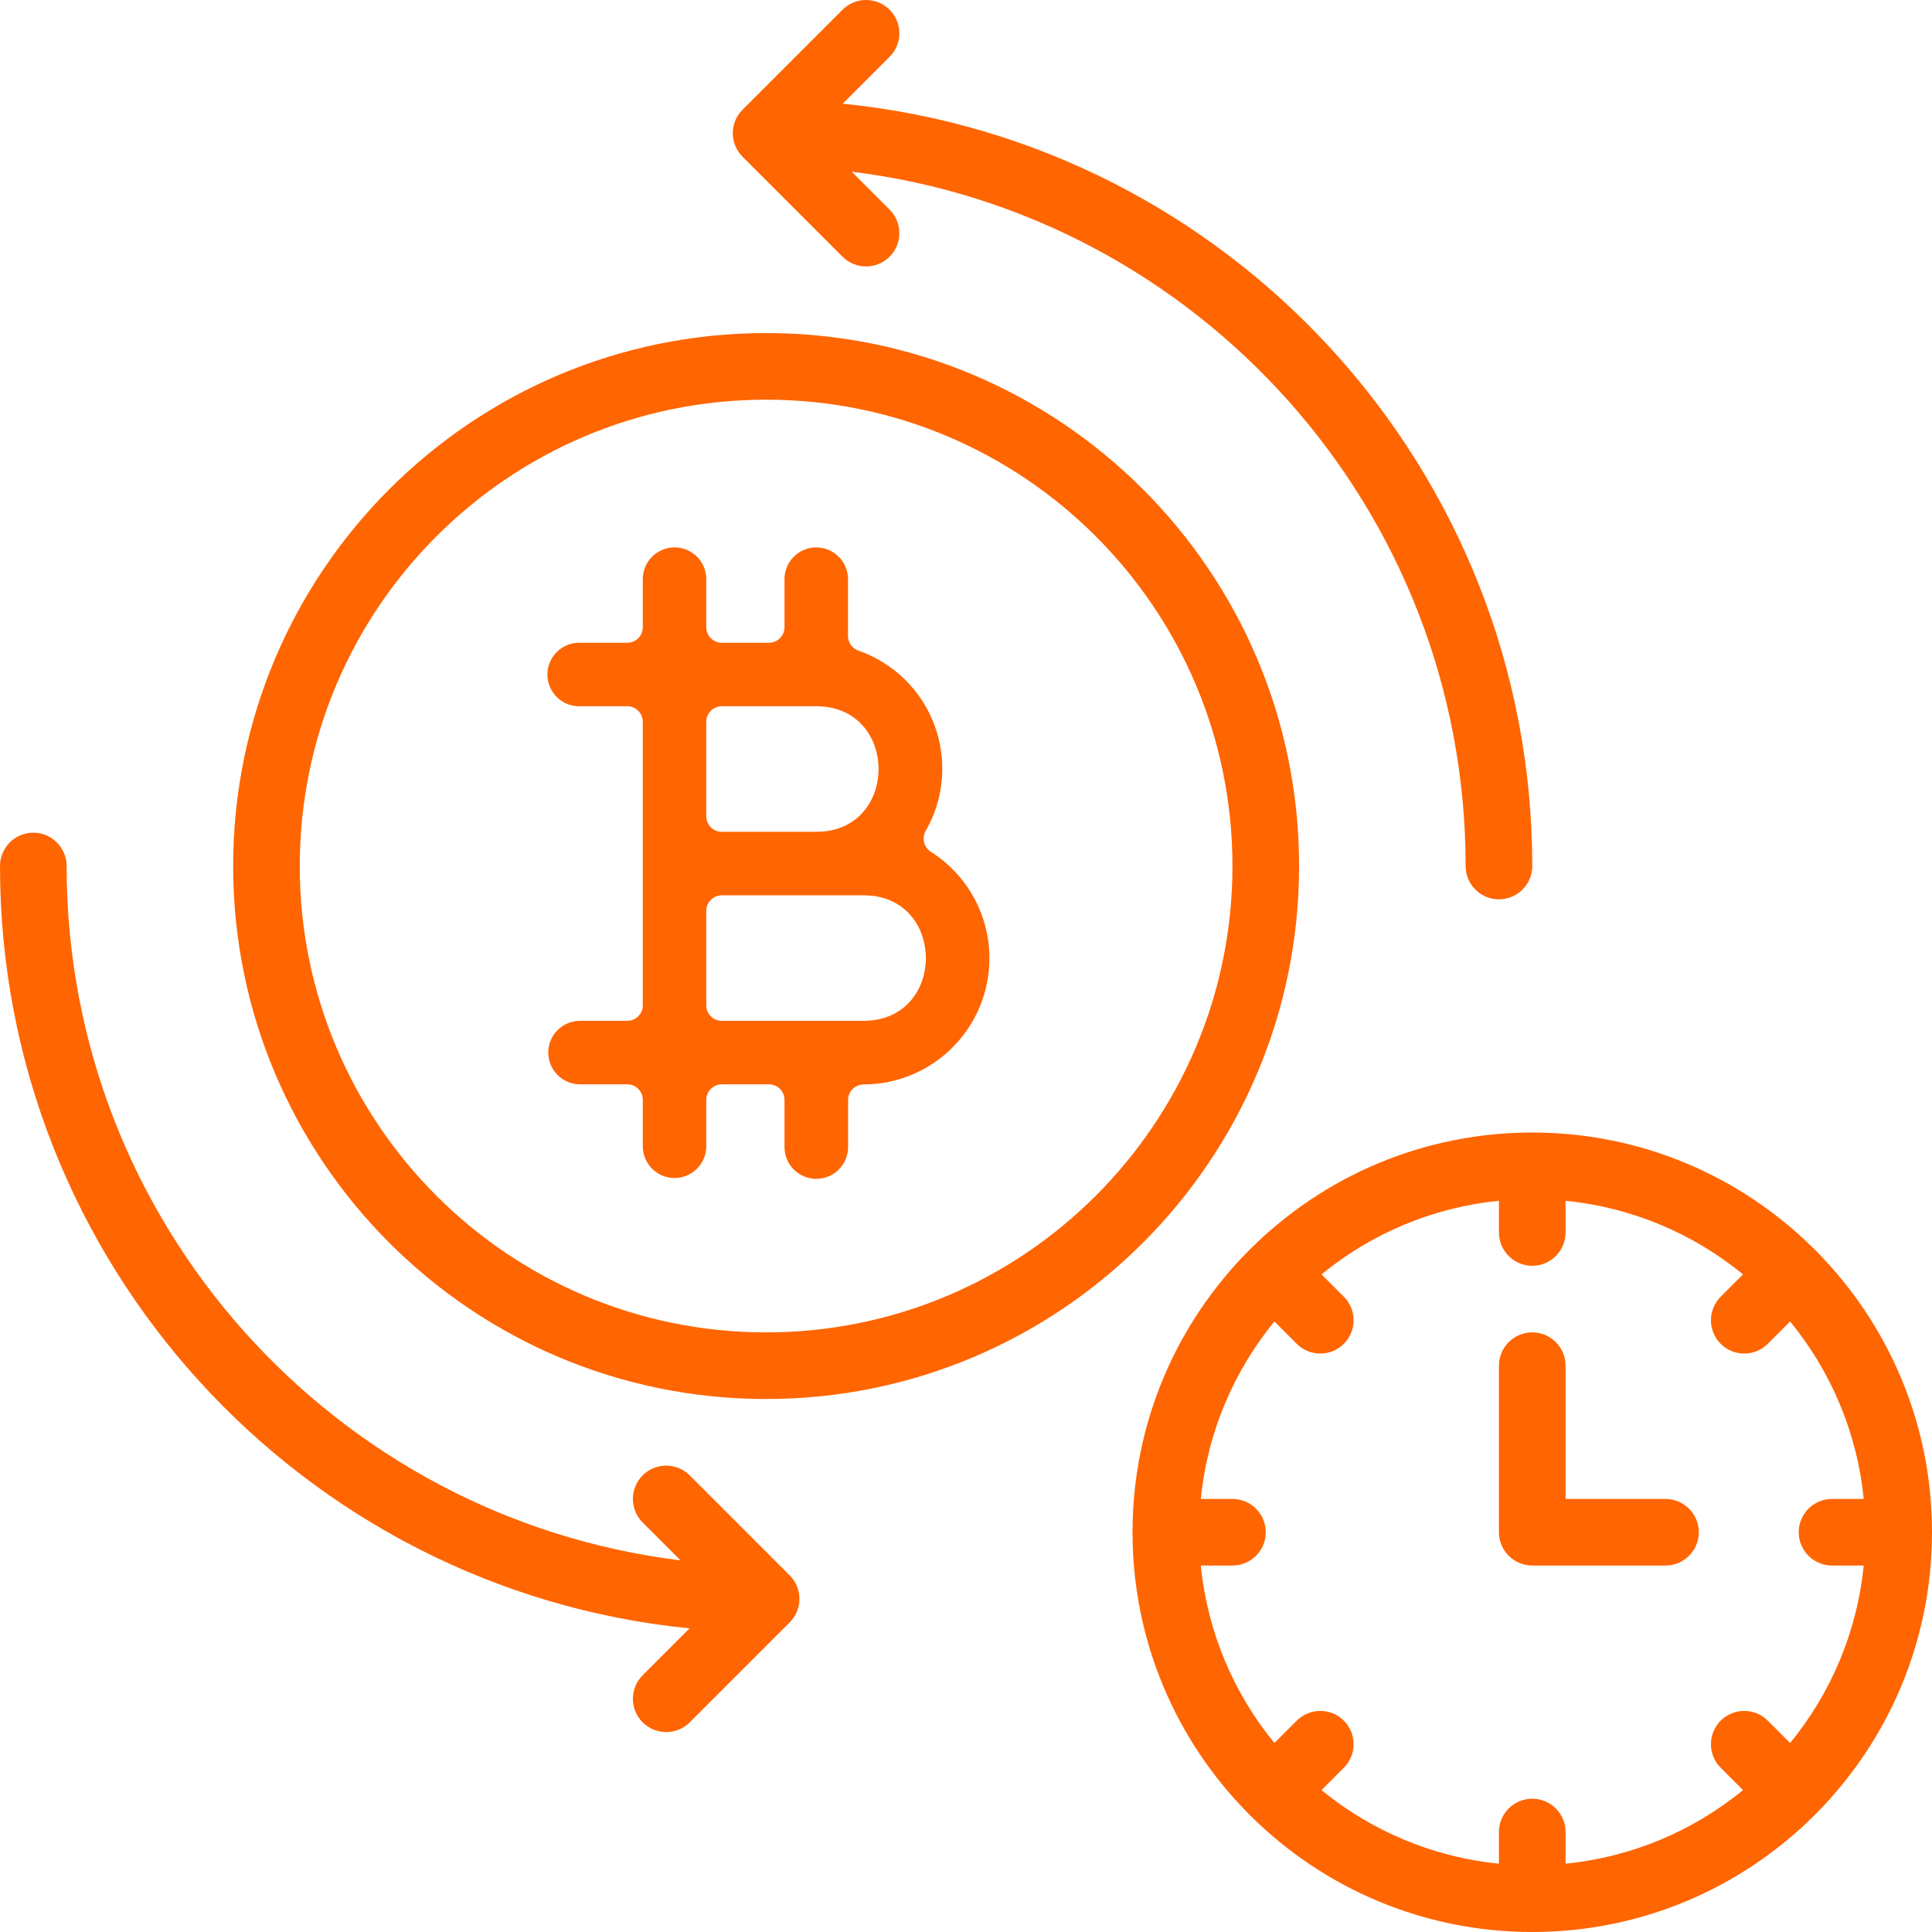 <svg width="72" height="72" viewBox="0 0 72 72" fill="none" xmlns="http://www.w3.org/2000/svg">
<path fill-rule="evenodd" clip-rule="evenodd" d="M46.635 46.509C49.325 43.849 53.023 42.206 57.103 42.206C61.182 42.206 64.88 43.849 67.57 46.509C67.594 46.528 67.615 46.549 67.636 46.57C67.657 46.591 67.678 46.612 67.697 46.636C70.357 49.326 72 53.024 72 57.103C72 61.183 70.357 64.881 67.697 67.571C67.678 67.595 67.657 67.616 67.636 67.637C67.615 67.658 67.594 67.679 67.57 67.698C64.88 70.358 61.182 72 57.103 72C53.023 72 49.325 70.358 46.635 67.698C46.611 67.679 46.59 67.658 46.569 67.637L46.569 67.637C46.548 67.616 46.527 67.595 46.508 67.571C43.848 64.881 42.206 61.183 42.206 57.103C42.206 53.024 43.848 49.326 46.508 46.636C46.527 46.612 46.548 46.591 46.569 46.57C46.59 46.549 46.611 46.528 46.635 46.509ZM58.344 45.93V44.75C60.839 44.998 63.118 45.987 64.957 47.492L64.125 48.325C63.641 48.809 63.641 49.596 64.125 50.08C64.609 50.564 65.396 50.564 65.88 50.08L66.713 49.248C68.219 51.086 69.207 53.366 69.455 55.861H68.275C67.59 55.861 67.033 56.417 67.033 57.102C67.033 57.787 67.59 58.343 68.275 58.343H69.455C69.207 60.839 68.218 63.118 66.713 64.956L65.88 64.124C65.396 63.64 64.609 63.64 64.125 64.124C63.641 64.608 63.641 65.395 64.125 65.879L64.957 66.712C63.118 68.218 60.839 69.206 58.344 69.454V68.274C58.344 67.589 57.788 67.033 57.103 67.033C56.418 67.033 55.861 67.589 55.861 68.274V69.454C53.367 69.206 51.087 68.217 49.249 66.712L50.081 65.879C50.565 65.395 50.565 64.609 50.081 64.124C49.597 63.64 48.81 63.64 48.326 64.124L47.493 64.956C45.987 63.118 44.999 60.839 44.751 58.343H45.931C46.616 58.343 47.172 57.787 47.172 57.102C47.172 56.417 46.616 55.861 45.931 55.861H44.751C44.999 53.366 45.988 51.086 47.493 49.248L48.326 50.08C48.809 50.564 49.596 50.564 50.081 50.08C50.565 49.596 50.565 48.809 50.081 48.325L49.249 47.492C51.087 45.986 53.367 44.998 55.861 44.75V45.93C55.861 46.615 56.418 47.172 57.103 47.172C57.788 47.172 58.344 46.615 58.344 45.93ZM23.95 62.432L25.696 60.685C11.276 59.251 0 47.067 0 32.274C0 31.589 0.556 31.032 1.241 31.032C1.926 31.032 2.483 31.589 2.483 32.274C2.483 45.582 12.476 56.573 25.361 58.15L23.95 56.739C23.465 56.255 23.465 55.468 23.95 54.983C24.433 54.499 25.22 54.499 25.705 54.983L29.429 58.708C29.914 59.191 29.914 59.978 29.429 60.463L25.705 64.187C25.221 64.671 24.434 64.671 23.95 64.187C23.465 63.703 23.465 62.916 23.95 62.432ZM55.861 57.102V50.895C55.861 50.21 56.418 49.654 57.103 49.654C57.788 49.654 58.344 50.21 58.344 50.895V55.861H62.068C62.753 55.861 63.31 56.417 63.31 57.102C63.31 57.787 62.753 58.343 62.068 58.343H57.103C56.418 58.343 55.861 57.787 55.861 57.102ZM8.689 32.274C8.689 21.312 17.588 12.412 28.551 12.412C39.513 12.412 48.413 21.312 48.413 32.274C48.413 43.237 39.513 52.137 28.551 52.137C17.588 52.137 8.689 43.237 8.689 32.274ZM45.93 32.274C45.93 22.683 38.143 14.895 28.551 14.895C18.959 14.895 11.171 22.683 11.171 32.274C11.171 41.866 18.959 49.654 28.551 49.654C38.143 49.654 45.93 41.866 45.93 32.274ZM54.62 32.275C54.62 18.967 44.627 7.975 31.741 6.399L33.153 7.811C33.638 8.295 33.638 9.082 33.153 9.566C32.669 10.051 31.883 10.051 31.398 9.566L27.674 5.842C27.189 5.358 27.189 4.571 27.674 4.087L31.398 0.363C31.882 -0.121 32.669 -0.121 33.153 0.363C33.638 0.847 33.638 1.634 33.153 2.118L31.407 3.865C45.827 5.299 57.103 17.482 57.103 32.275C57.103 32.96 56.546 33.516 55.861 33.516C55.176 33.516 54.62 32.96 54.62 32.275ZM29.584 43.586C29.806 43.807 30.107 43.932 30.421 43.932C30.734 43.932 31.035 43.808 31.257 43.587C31.479 43.367 31.604 43.067 31.606 42.754V40.992C31.606 40.839 31.667 40.692 31.775 40.584C31.884 40.475 32.031 40.414 32.184 40.414C33.201 40.412 34.19 40.079 35.002 39.467C35.814 38.855 36.406 37.995 36.688 37.018C36.971 36.041 36.929 34.999 36.569 34.047C36.208 33.096 35.549 32.288 34.69 31.743C34.564 31.663 34.474 31.538 34.438 31.393C34.402 31.249 34.423 31.096 34.497 30.966C34.839 30.372 35.045 29.71 35.101 29.027C35.157 28.344 35.062 27.657 34.822 27.015C34.582 26.373 34.204 25.792 33.713 25.313C33.223 24.834 32.633 24.47 31.985 24.245C31.873 24.205 31.776 24.131 31.707 24.034C31.639 23.936 31.602 23.82 31.602 23.701V21.615C31.606 21.457 31.578 21.3 31.521 21.153C31.463 21.005 31.377 20.871 31.267 20.758C31.156 20.645 31.025 20.555 30.879 20.493C30.733 20.431 30.577 20.4 30.419 20.4C30.261 20.4 30.104 20.431 29.959 20.493C29.813 20.555 29.681 20.645 29.571 20.758C29.46 20.871 29.374 21.005 29.317 21.153C29.259 21.3 29.232 21.457 29.236 21.615V23.376C29.236 23.529 29.175 23.676 29.067 23.784C28.96 23.892 28.813 23.954 28.66 23.954H26.899C26.746 23.954 26.599 23.893 26.49 23.785C26.382 23.677 26.321 23.53 26.32 23.376V21.615C26.325 21.457 26.297 21.3 26.24 21.153C26.182 21.005 26.096 20.871 25.986 20.758C25.875 20.645 25.743 20.555 25.598 20.493C25.452 20.431 25.296 20.4 25.138 20.4C24.98 20.4 24.823 20.431 24.677 20.493C24.532 20.555 24.4 20.645 24.29 20.758C24.179 20.871 24.093 21.005 24.035 21.153C23.978 21.3 23.95 21.457 23.955 21.615V23.376C23.955 23.53 23.894 23.677 23.785 23.785C23.677 23.893 23.53 23.954 23.377 23.954H21.616C21.457 23.95 21.3 23.977 21.153 24.035C21.006 24.093 20.872 24.179 20.758 24.289C20.645 24.399 20.555 24.531 20.493 24.677C20.432 24.823 20.4 24.979 20.4 25.137C20.4 25.295 20.432 25.452 20.493 25.597C20.555 25.743 20.645 25.875 20.758 25.985C20.872 26.096 21.006 26.182 21.153 26.239C21.3 26.297 21.457 26.324 21.616 26.32H23.377C23.453 26.32 23.528 26.335 23.598 26.364C23.668 26.393 23.732 26.436 23.786 26.49C23.839 26.544 23.882 26.607 23.911 26.677C23.94 26.748 23.955 26.823 23.955 26.899V37.465C23.955 37.541 23.94 37.617 23.911 37.687C23.882 37.757 23.839 37.82 23.785 37.874C23.732 37.928 23.668 37.97 23.598 37.999C23.528 38.028 23.453 38.043 23.377 38.043H21.616C21.302 38.043 21.001 38.168 20.779 38.39C20.557 38.612 20.432 38.913 20.432 39.227C20.432 39.541 20.557 39.842 20.779 40.063C21.001 40.285 21.302 40.41 21.616 40.41H23.377C23.53 40.41 23.677 40.471 23.785 40.579C23.894 40.688 23.955 40.835 23.955 40.988V42.749C23.963 43.057 24.091 43.35 24.312 43.565C24.533 43.78 24.829 43.901 25.138 43.901C25.446 43.901 25.742 43.78 25.963 43.565C26.184 43.35 26.312 43.057 26.32 42.749V40.988C26.321 40.835 26.382 40.688 26.49 40.579C26.599 40.471 26.746 40.41 26.899 40.41H28.658C28.811 40.41 28.958 40.471 29.067 40.579C29.175 40.688 29.236 40.835 29.236 40.988V42.749C29.236 43.063 29.361 43.364 29.584 43.586ZM26.49 33.534C26.599 33.426 26.746 33.365 26.899 33.365H32.182C35.275 33.365 35.279 38.043 32.182 38.043H26.899C26.746 38.043 26.599 37.983 26.49 37.874C26.382 37.766 26.321 37.619 26.32 37.465V33.943C26.321 33.79 26.382 33.643 26.49 33.534ZM26.49 26.49C26.599 26.381 26.746 26.32 26.899 26.32H30.421C33.514 26.32 33.517 30.999 30.421 30.999H26.899C26.746 30.999 26.599 30.938 26.49 30.829C26.382 30.721 26.321 30.574 26.32 30.421V26.899C26.32 26.745 26.381 26.598 26.49 26.49Z" fill="#FF6500"/>
</svg>
